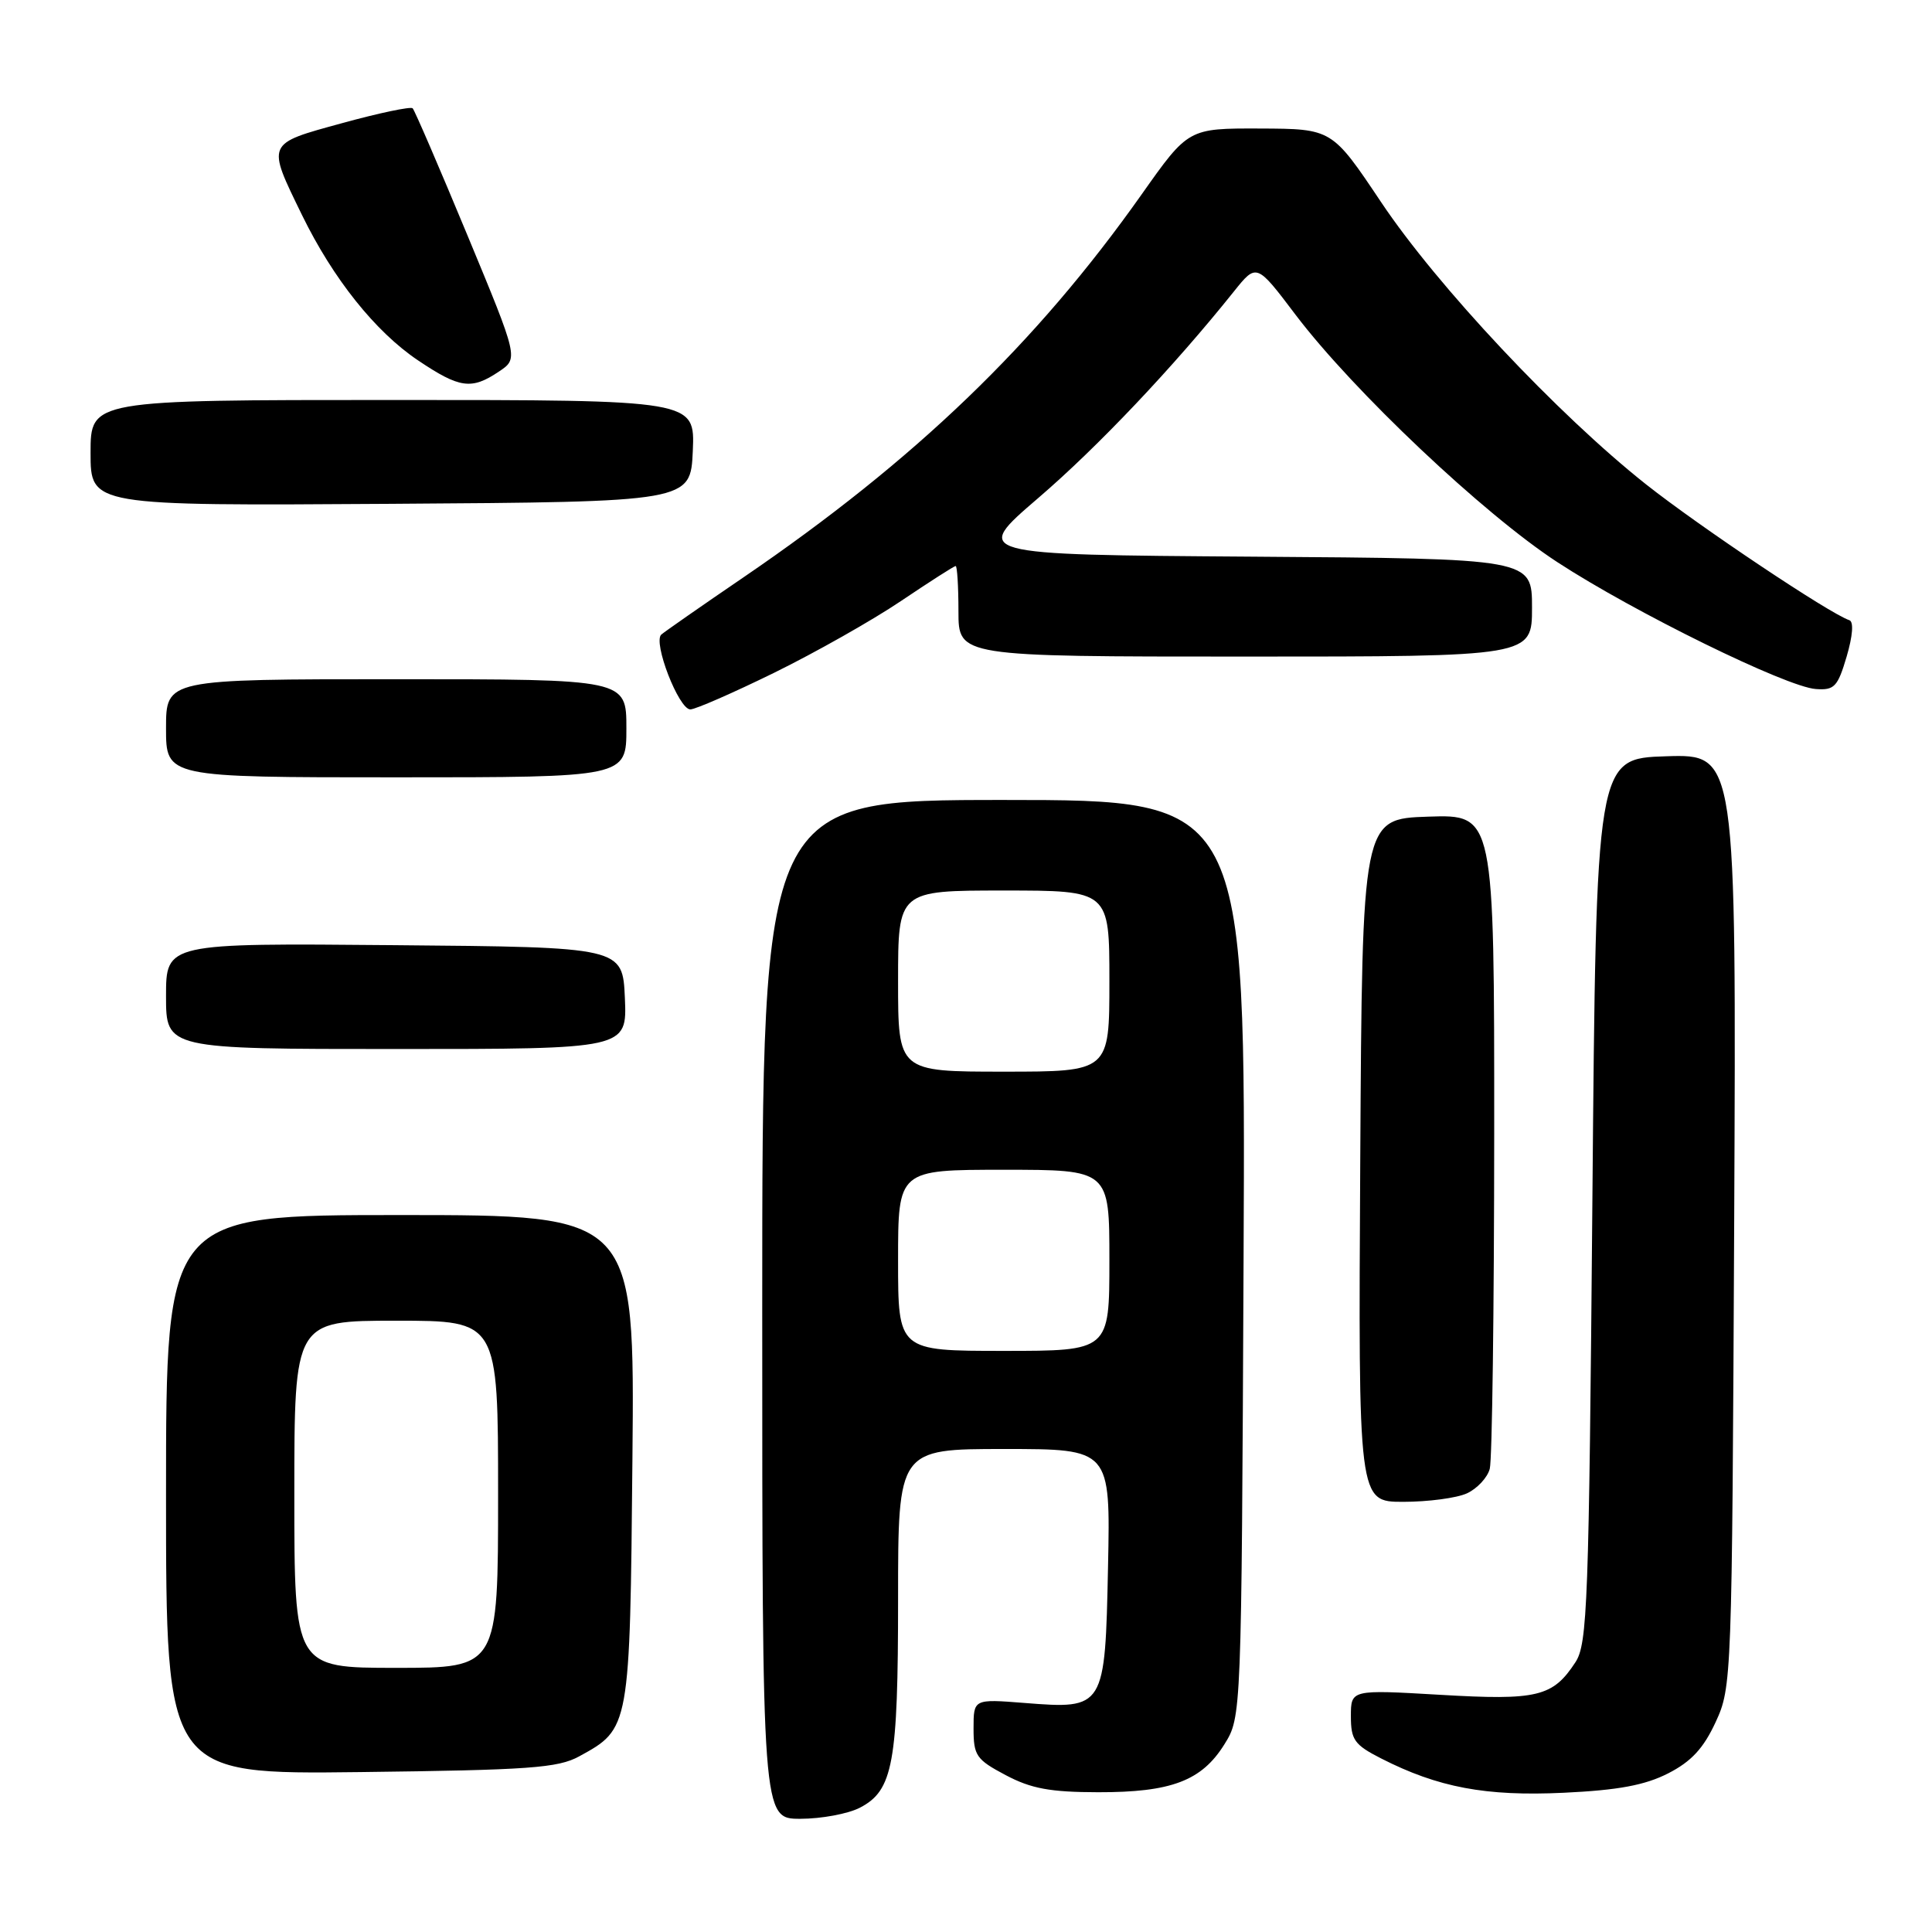 <?xml version="1.0" encoding="UTF-8" standalone="no"?>
<!DOCTYPE svg PUBLIC "-//W3C//DTD SVG 1.1//EN" "http://www.w3.org/Graphics/SVG/1.1/DTD/svg11.dtd" >
<svg xmlns="http://www.w3.org/2000/svg" xmlns:xlink="http://www.w3.org/1999/xlink" version="1.1" viewBox="0 0 256 256">
 <g >
 <path fill="currentColor"
d=" M 113.94 239.53 C 118.34 237.25 119.00 233.66 119.00 211.85 C 119.00 192.00 119.00 192.00 133.07 192.00 C 147.14 192.00 147.14 192.00 146.82 207.58 C 146.43 226.40 146.38 226.49 135.75 225.65 C 129.00 225.12 129.00 225.12 129.00 229.04 C 129.00 232.63 129.36 233.15 133.25 235.21 C 136.62 237.00 139.15 237.47 145.50 237.48 C 155.19 237.50 159.23 235.97 162.24 231.13 C 164.50 227.50 164.50 227.50 164.78 166.75 C 165.06 106.00 165.06 106.00 133.03 106.00 C 101.00 106.00 101.00 106.00 101.00 173.50 C 101.00 241.00 101.00 241.00 106.05 241.00 C 108.83 241.00 112.38 240.34 113.94 239.53 Z  M 221.04 234.98 C 224.11 233.41 225.72 231.67 227.33 228.19 C 229.47 223.56 229.50 222.66 229.79 161.71 C 230.07 99.92 230.07 99.92 220.79 100.21 C 211.50 100.50 211.50 100.50 211.00 159.05 C 210.54 212.61 210.35 217.82 208.75 220.26 C 205.75 224.84 203.73 225.33 190.82 224.57 C 179.00 223.88 179.00 223.88 179.00 227.42 C 179.00 230.54 179.47 231.20 183.00 233.00 C 190.55 236.85 196.87 238.04 207.20 237.55 C 214.42 237.21 217.96 236.55 221.04 234.98 Z  M 76.74 232.73 C 83.47 229.05 83.47 229.08 83.80 193.30 C 84.10 161.00 84.10 161.00 53.05 161.00 C 22.00 161.00 22.00 161.00 22.00 198.06 C 22.00 235.12 22.00 235.12 47.75 234.81 C 70.12 234.54 73.93 234.27 76.74 232.73 Z  M 194.37 197.88 C 195.72 197.26 197.09 195.80 197.40 194.63 C 197.72 193.46 197.98 173.47 197.99 150.21 C 198.00 107.92 198.00 107.92 189.25 108.21 C 180.50 108.50 180.50 108.50 180.24 153.75 C 179.98 199.00 179.98 199.00 185.94 199.00 C 189.22 199.00 193.01 198.50 194.37 197.88 Z  M 82.80 132.25 C 82.50 125.50 82.50 125.50 52.25 125.24 C 22.00 124.97 22.00 124.97 22.00 131.99 C 22.00 139.00 22.00 139.00 52.55 139.00 C 83.09 139.00 83.09 139.00 82.80 132.25 Z  M 83.00 96.50 C 83.00 90.00 83.00 90.00 52.50 90.00 C 22.00 90.00 22.00 90.00 22.00 96.50 C 22.00 103.00 22.00 103.00 52.50 103.00 C 83.00 103.00 83.00 103.00 83.00 96.50 Z  M 102.59 89.14 C 108.04 86.46 115.60 82.19 119.38 79.64 C 123.17 77.09 126.43 75.00 126.63 75.00 C 126.83 75.00 127.00 77.70 127.00 81.00 C 127.00 87.00 127.00 87.00 165.00 87.00 C 203.00 87.00 203.00 87.00 203.00 80.51 C 203.00 74.02 203.00 74.02 165.91 73.76 C 128.83 73.50 128.83 73.50 137.55 66.01 C 145.45 59.24 155.49 48.63 163.50 38.62 C 166.50 34.87 166.50 34.87 171.67 41.71 C 179.33 51.81 196.56 68.10 206.36 74.49 C 216.53 81.13 236.69 91.02 240.60 91.30 C 243.06 91.48 243.50 91.02 244.69 87.00 C 245.50 84.24 245.64 82.38 245.05 82.18 C 242.45 81.32 225.19 69.78 218.11 64.18 C 206.43 54.93 190.44 37.91 183.00 26.78 C 176.50 17.07 176.50 17.07 166.98 17.03 C 157.46 17.00 157.46 17.00 151.28 25.75 C 137.27 45.58 121.26 60.98 98.50 76.51 C 93.00 80.26 88.11 83.67 87.63 84.08 C 86.48 85.08 89.94 94.00 91.47 94.00 C 92.14 94.00 97.14 91.81 102.59 89.14 Z  M 91.80 59.75 C 92.09 53.00 92.09 53.00 52.05 53.00 C 12.00 53.00 12.00 53.00 12.00 60.01 C 12.00 67.02 12.00 67.02 51.75 66.76 C 91.50 66.50 91.50 66.50 91.80 59.75 Z  M 66.10 49.24 C 68.71 47.50 68.71 47.50 61.93 31.16 C 58.20 22.17 54.94 14.61 54.68 14.35 C 54.43 14.09 50.23 14.97 45.36 16.31 C 35.21 19.09 35.32 18.85 40.02 28.50 C 44.13 36.92 49.73 43.95 55.39 47.75 C 60.91 51.46 62.47 51.68 66.10 49.24 Z  M 119.00 167.00 C 119.00 155.00 119.00 155.00 133.00 155.00 C 147.00 155.00 147.00 155.00 147.00 167.00 C 147.00 179.00 147.00 179.00 133.00 179.00 C 119.00 179.00 119.00 179.00 119.00 167.00 Z  M 119.00 130.00 C 119.00 118.00 119.00 118.00 133.00 118.00 C 147.00 118.00 147.00 118.00 147.00 130.00 C 147.00 142.00 147.00 142.00 133.00 142.00 C 119.00 142.00 119.00 142.00 119.00 130.00 Z  M 39.00 198.00 C 39.00 175.00 39.00 175.00 52.50 175.00 C 66.00 175.00 66.00 175.00 66.00 198.00 C 66.00 221.00 66.00 221.00 52.50 221.00 C 39.00 221.00 39.00 221.00 39.00 198.00 Z "/>
</g>
</svg>